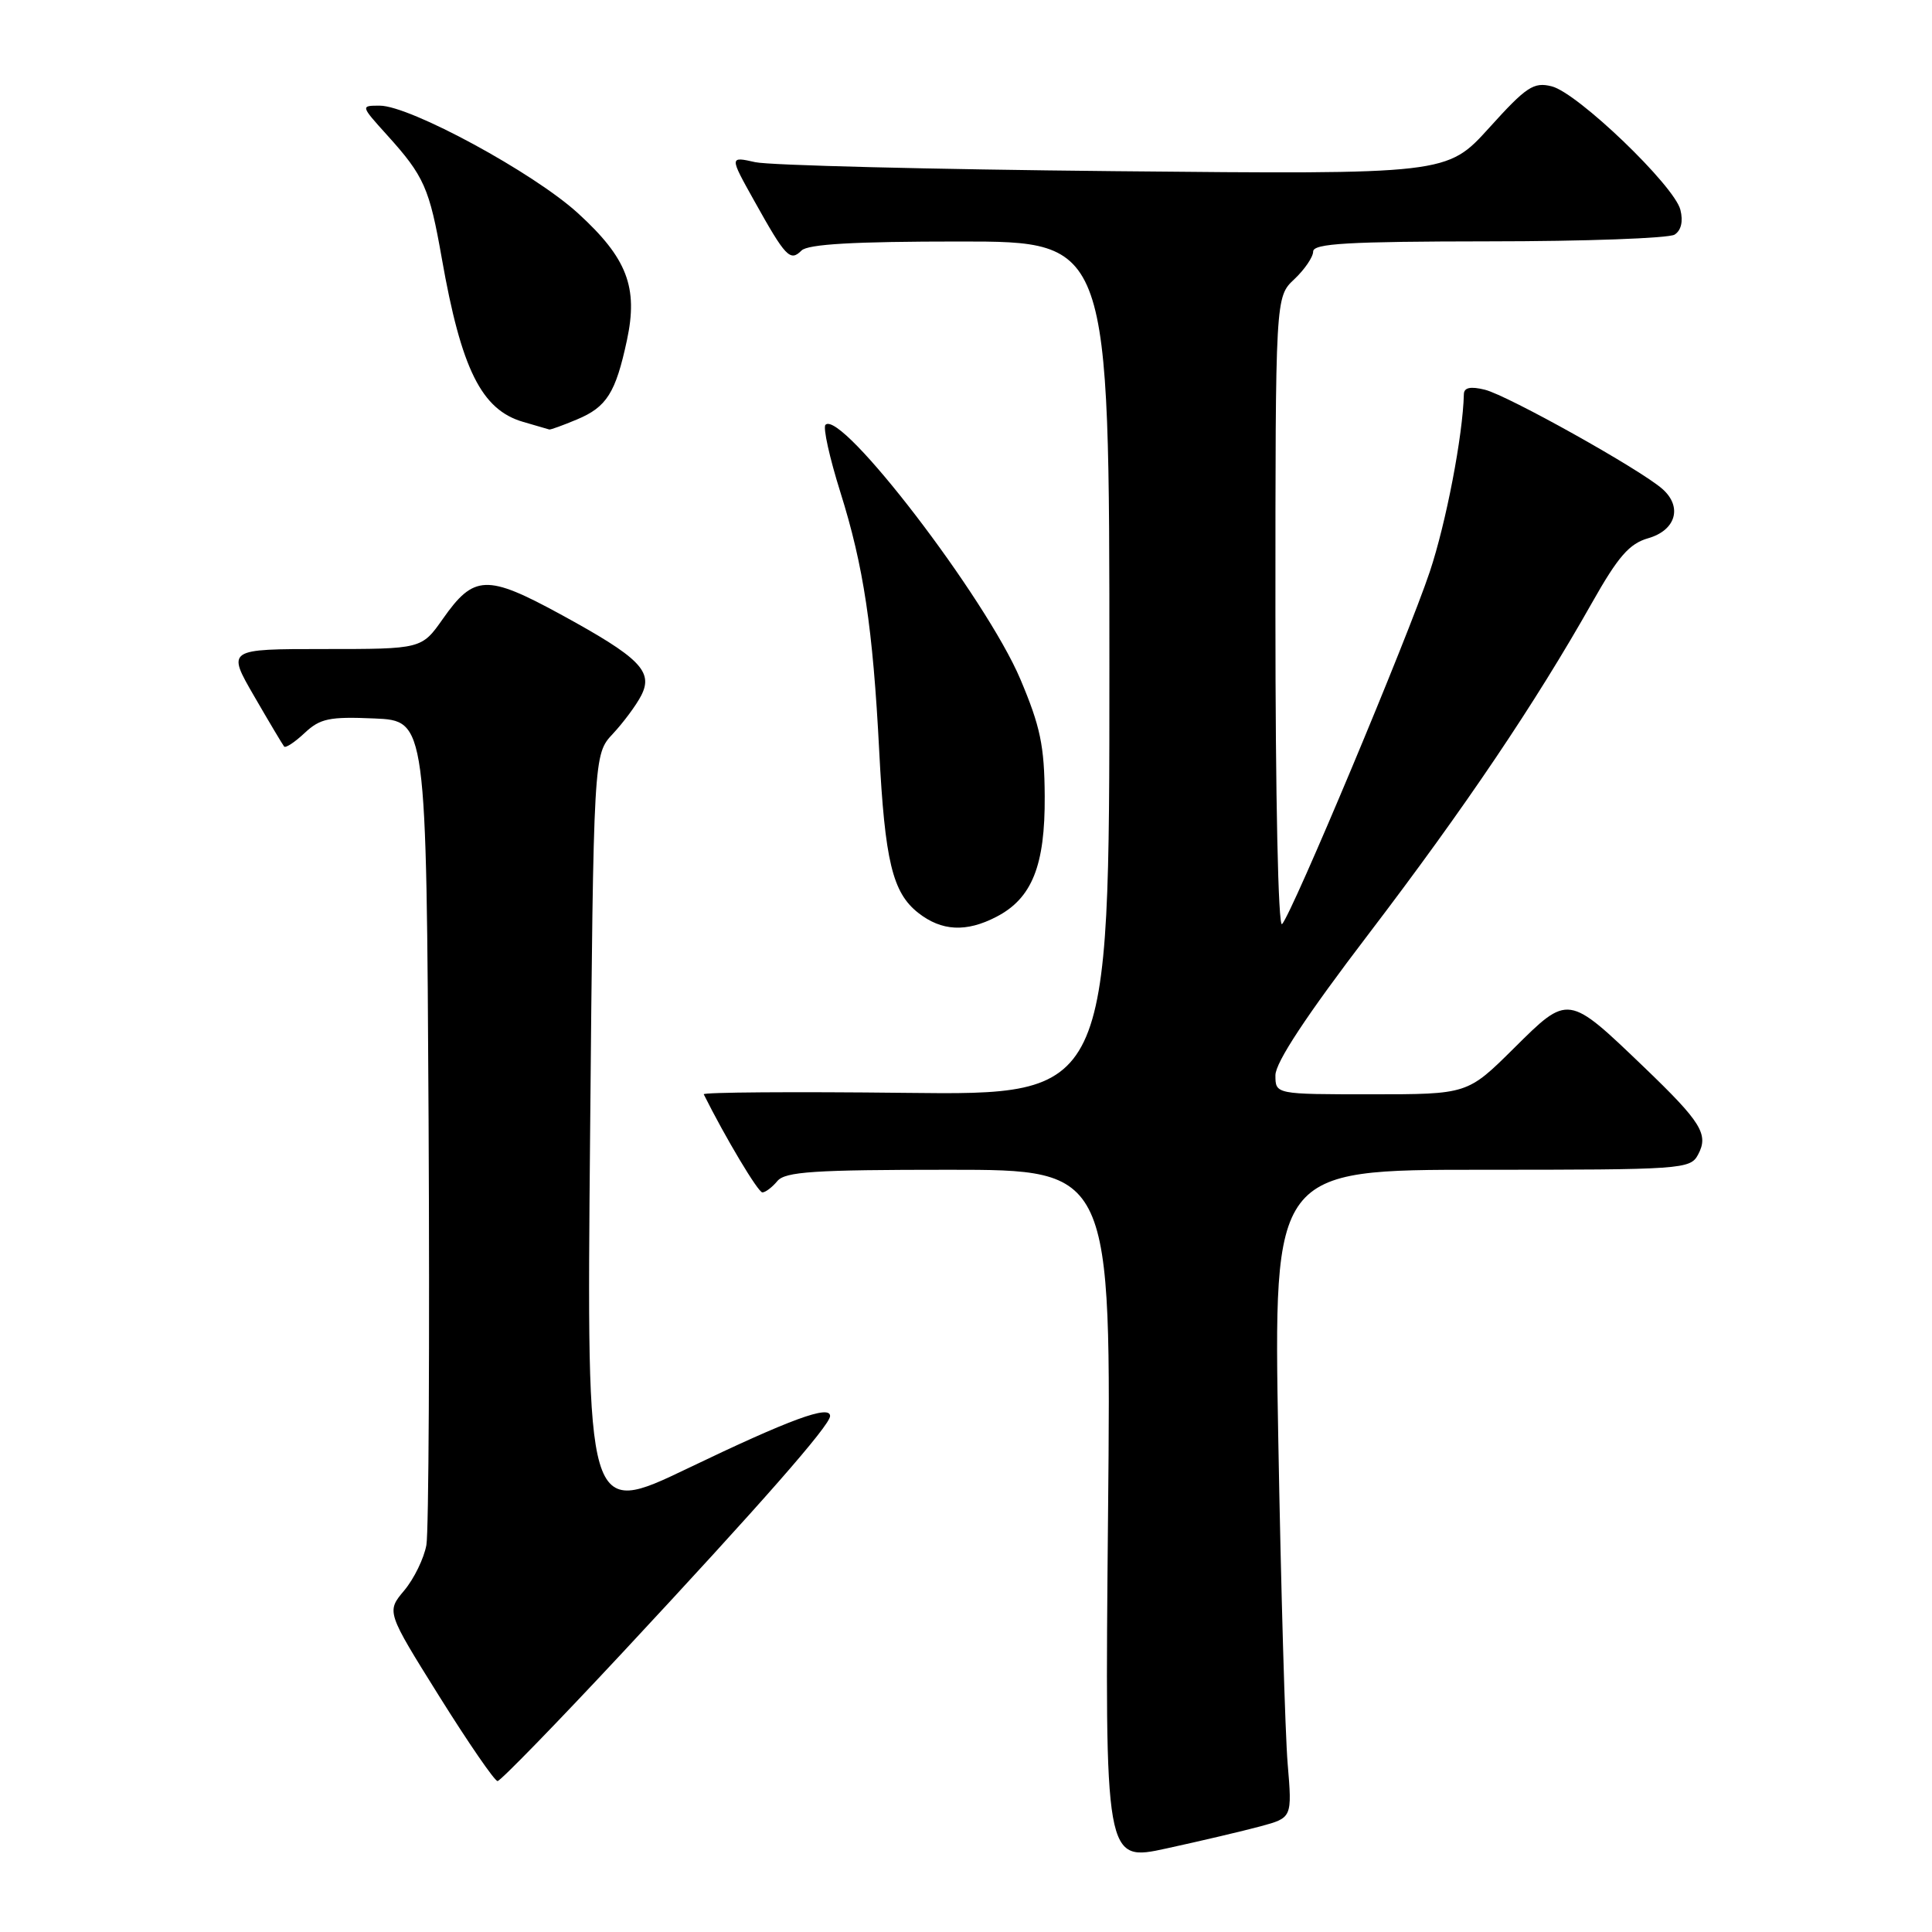 <?xml version="1.0" encoding="UTF-8" standalone="no"?>
<!DOCTYPE svg PUBLIC "-//W3C//DTD SVG 1.1//EN" "http://www.w3.org/Graphics/SVG/1.1/DTD/svg11.dtd" >
<svg xmlns="http://www.w3.org/2000/svg" xmlns:xlink="http://www.w3.org/1999/xlink" version="1.1" viewBox="0 0 256 256">
 <g >
 <path fill="currentColor"
d=" M 167.01 242.00 C 171.22 240.86 171.22 240.86 170.62 233.68 C 170.29 229.73 169.73 210.41 169.38 190.75 C 168.74 155.00 168.74 155.00 196.33 155.00 C 222.91 155.00 223.97 154.93 225.00 153.00 C 226.44 150.31 225.45 148.71 217.85 141.41 C 207.71 131.69 207.85 131.71 200.60 138.90 C 194.45 145.00 194.45 145.00 181.72 145.00 C 169.00 145.00 169.00 145.00 169.00 142.48 C 169.00 140.79 173.09 134.58 181.37 123.73 C 194.10 107.03 203.41 93.22 210.96 79.85 C 214.41 73.74 215.90 72.03 218.39 71.32 C 222.06 70.27 222.96 67.17 220.29 64.80 C 217.43 62.25 199.77 52.38 196.75 51.64 C 194.85 51.17 193.99 51.35 193.97 52.23 C 193.84 57.71 191.61 69.30 189.46 75.74 C 186.54 84.48 171.24 120.99 169.88 122.45 C 169.37 123.00 169.00 105.66 169.00 81.37 C 169.00 39.35 169.00 39.35 171.50 37.00 C 172.87 35.71 174.00 34.05 174.00 33.33 C 174.00 32.26 178.62 32.00 197.25 31.98 C 210.04 31.98 221.12 31.57 221.89 31.09 C 222.76 30.54 223.05 29.33 222.66 27.80 C 221.86 24.60 209.05 12.30 205.61 11.44 C 203.22 10.84 202.26 11.47 197.32 16.94 C 191.73 23.11 191.73 23.11 147.62 22.68 C 123.35 22.44 101.96 21.91 100.08 21.49 C 96.65 20.72 96.65 20.72 99.94 26.61 C 104.10 34.07 104.70 34.70 106.20 33.20 C 107.05 32.35 113.13 32.00 127.20 32.00 C 147.00 32.00 147.00 32.00 147.00 88.56 C 147.00 145.12 147.00 145.12 120.00 144.81 C 105.15 144.64 93.11 144.73 93.25 145.00 C 96.10 150.72 100.45 158.00 101.02 158.00 C 101.42 158.00 102.32 157.32 103.00 156.50 C 104.04 155.25 107.85 155.00 125.75 155.00 C 147.26 155.00 147.26 155.00 146.82 200.86 C 146.39 246.72 146.39 246.72 154.60 244.92 C 159.11 243.94 164.70 242.62 167.01 242.00 Z  M 82.56 218.90 C 100.81 199.31 109.97 188.88 109.99 187.64 C 110.01 186.10 104.72 188.04 91.12 194.57 C 77.73 200.99 77.73 200.99 78.19 150.48 C 78.65 99.97 78.65 99.97 81.20 97.24 C 82.61 95.73 84.30 93.45 84.96 92.17 C 86.61 88.97 84.79 87.14 74.27 81.40 C 64.51 76.08 62.79 76.15 58.69 81.99 C 55.87 86.00 55.87 86.00 42.97 86.00 C 30.06 86.00 30.06 86.00 33.68 92.25 C 35.67 95.69 37.46 98.69 37.65 98.92 C 37.85 99.15 39.07 98.34 40.37 97.12 C 42.42 95.20 43.64 94.94 49.62 95.20 C 56.50 95.50 56.50 95.50 56.79 148.50 C 56.94 177.65 56.81 202.95 56.50 204.72 C 56.18 206.49 54.86 209.20 53.56 210.75 C 51.20 213.56 51.20 213.56 58.21 224.78 C 62.07 230.95 65.54 236.00 65.93 236.00 C 66.31 236.00 73.80 228.30 82.56 218.90 Z  M 132.03 121.48 C 136.75 119.04 138.49 114.69 138.43 105.50 C 138.39 98.82 137.85 96.26 135.20 89.99 C 130.65 79.25 111.46 54.21 109.38 56.29 C 109.03 56.64 109.92 60.65 111.35 65.21 C 114.43 75.00 115.66 83.20 116.50 99.50 C 117.25 114.08 118.26 118.27 121.66 120.95 C 124.76 123.39 128.03 123.56 132.03 121.48 Z  M 76.45 55.58 C 80.39 53.94 81.58 52.05 83.07 45.09 C 84.58 38.06 83.10 34.20 76.58 28.25 C 70.73 22.90 54.33 14.00 50.32 14.00 C 47.77 14.00 47.77 14.00 51.30 17.91 C 56.20 23.33 56.90 24.92 58.54 34.23 C 61.12 48.91 63.80 54.30 69.31 55.90 C 71.06 56.40 72.63 56.86 72.78 56.91 C 72.94 56.96 74.59 56.36 76.45 55.58 Z "/>
</g>
</svg>